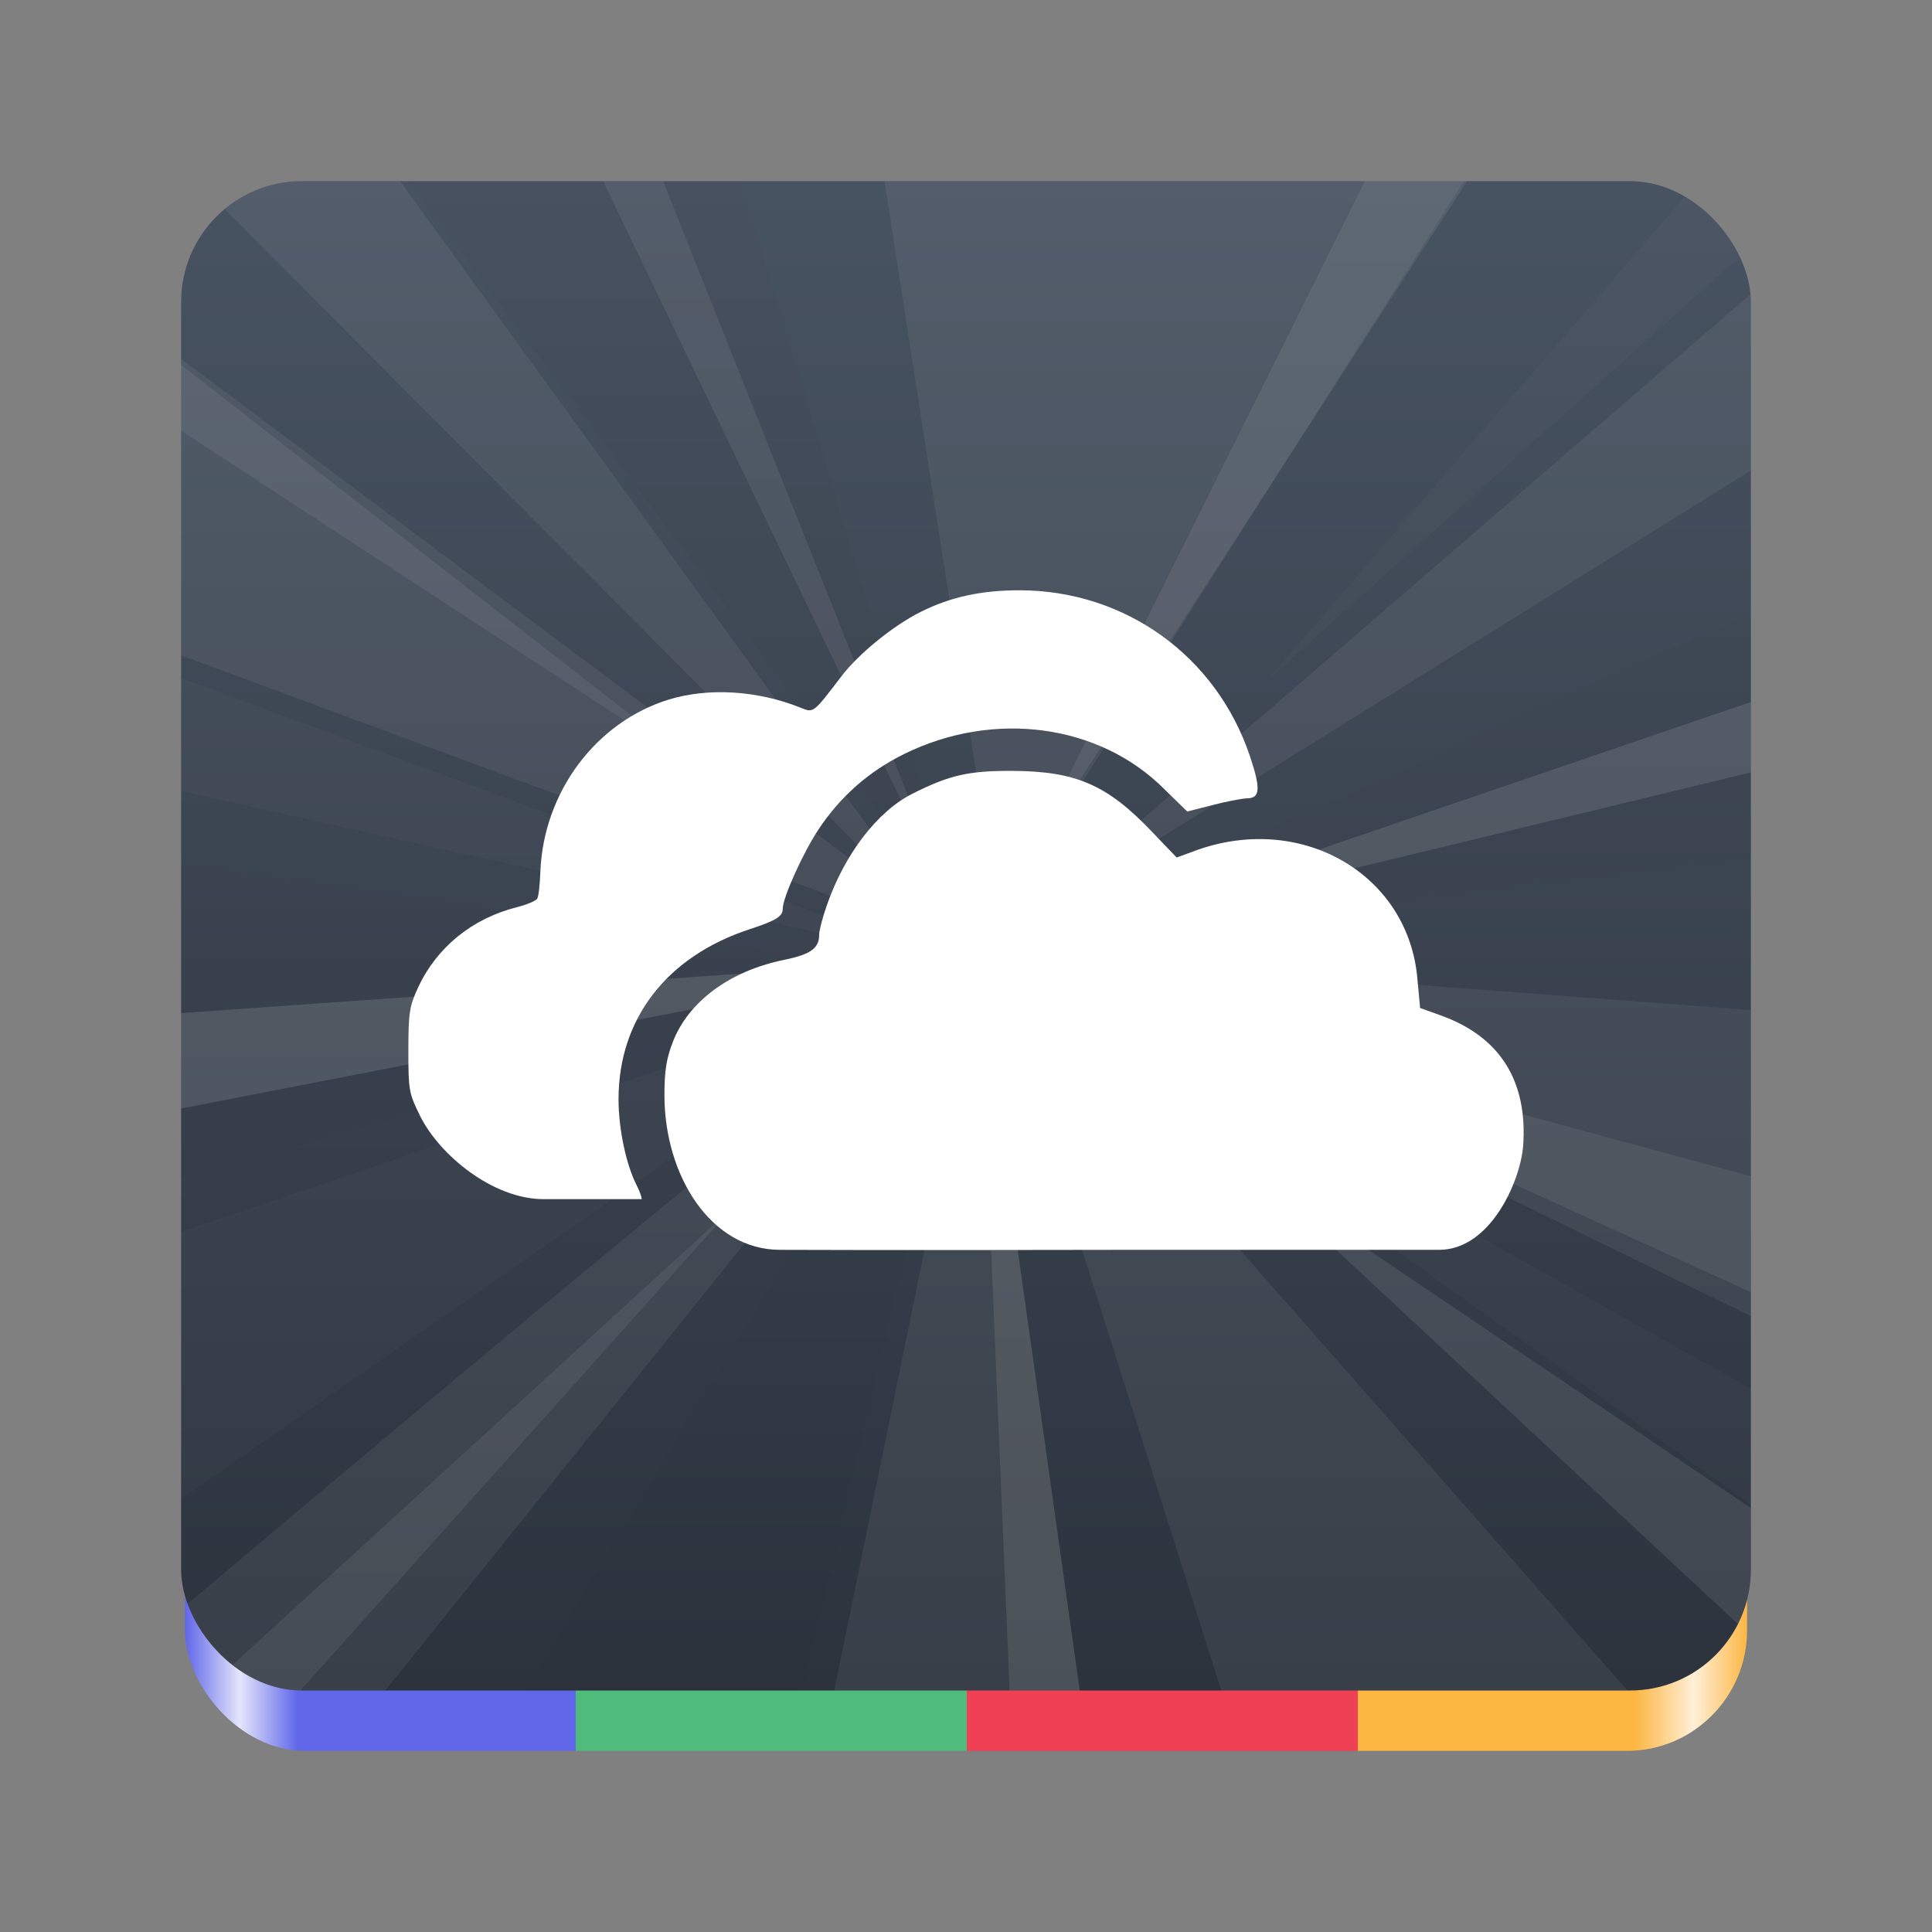 <?xml version="1.0" encoding="UTF-8" standalone="no"?>
<svg
   viewBox="0 0 128 128"
   style="display:inline;enable-background:new"
   version="1.0"
   id="svg11300"
   height="128"
   width="128"
   xml:space="preserve"
   xmlns:xlink="http://www.w3.org/1999/xlink"
   xmlns="http://www.w3.org/2000/svg"
   xmlns:svg="http://www.w3.org/2000/svg"
   xmlns:rdf="http://www.w3.org/1999/02/22-rdf-syntax-ns#"
   xmlns:cc="http://creativecommons.org/ns#"
   xmlns:dc="http://purl.org/dc/elements/1.1/"><rect x="0" y="0" width="128" height="128" fill="#808080" stroke="none"/><title
     id="title4162">Adwaita Icon Template</title><defs
     id="defs3"><linearGradient
       id="linearGradient11"><stop
         style="stop-color:#6067e8;stop-opacity:1;"
         offset="0"
         id="stop6" /><stop
         style="stop-color:#e4e5fb;stop-opacity:1;"
         offset="0.035"
         id="stop14" /><stop
         style="stop-color:#6067e8;stop-opacity:1;"
         offset="0.072"
         id="stop12" /><stop
         style="stop-color:#6067e8;stop-opacity:1;"
         offset="0.25"
         id="stop13" /><stop
         id="stop7"
         offset="0.25"
         style="stop-color:#50bc7c;stop-opacity:1;" /><stop
         style="stop-color:#50bc7c;stop-opacity:1;"
         offset="0.5"
         id="stop8" /><stop
         id="stop9"
         offset="0.5"
         style="stop-color:#ef4056;stop-opacity:1;" /><stop
         style="stop-color:#ef4056;stop-opacity:1;"
         offset="0.75"
         id="stop10" /><stop
         style="stop-color:#fcb642;stop-opacity:1;"
         offset="0.75"
         id="stop15" /><stop
         style="stop-color:#fcb642;stop-opacity:1;"
         offset="0.927"
         id="stop16" /><stop
         style="stop-color:#ffefd7;stop-opacity:1;"
         offset="0.965"
         id="stop17" /><stop
         style="stop-color:#fcb540;stop-opacity:1;"
         offset="1"
         id="stop11" /></linearGradient><linearGradient
       id="outerBackgroundGradient-43"><stop
         style="stop-color:#2c333d;stop-opacity:1"
         offset="0"
         id="stop3864-8-6-744" /><stop
         style="stop-color:#485362;stop-opacity:1"
         offset="1"
         id="stop3866-9-1-541" /></linearGradient><linearGradient
       xlink:href="#outerBackgroundGradient-43"
       id="linearGradient5"
       x1="64"
       y1="112"
       x2="64"
       y2="12"
       gradientUnits="userSpaceOnUse" /><linearGradient
       xlink:href="#linearGradient11"
       id="linearGradient6"
       gradientUnits="userSpaceOnUse"
       gradientTransform="matrix(0.249,0,0,0.25,0.308,53)"
       x1="48"
       y1="44"
       x2="464"
       y2="44" /><clipPath
       clipPathUnits="userSpaceOnUse"
       id="clipPath88"><rect
         style="display:inline;fill:url(#linearGradient89);fill-opacity:1;stroke:none;stroke-width:0.25;stroke-linecap:butt;stroke-linejoin:miter;stroke-miterlimit:4;stroke-dasharray:none;stroke-dashoffset:0;stroke-opacity:1;marker:none;marker-start:none;marker-mid:none;marker-end:none;paint-order:normal;enable-background:new"
         id="rect89"
         width="104"
         height="100"
         x="67.831"
         y="-244.317"
         rx="8"
         ry="8" /></clipPath><linearGradient
       xlink:href="#outerBackgroundGradient-43"
       id="linearGradient89"
       gradientUnits="userSpaceOnUse"
       gradientTransform="translate(55.831,-256.317)"
       x1="64"
       y1="112"
       x2="64"
       y2="12" /><clipPath
       clipPathUnits="userSpaceOnUse"
       id="clipPath89"><rect
         style="display:inline;fill:url(#linearGradient90);fill-opacity:1;stroke:none;stroke-width:0.25;stroke-linecap:butt;stroke-linejoin:miter;stroke-miterlimit:4;stroke-dasharray:none;stroke-dashoffset:0;stroke-opacity:1;marker:none;marker-start:none;marker-mid:none;marker-end:none;paint-order:normal;enable-background:new"
         id="rect90"
         width="104"
         height="100"
         x="67.831"
         y="-244.317"
         rx="8"
         ry="8" /></clipPath><linearGradient
       xlink:href="#outerBackgroundGradient-43"
       id="linearGradient90"
       gradientUnits="userSpaceOnUse"
       gradientTransform="translate(55.831,-256.317)"
       x1="64"
       y1="112"
       x2="64"
       y2="12" /><clipPath
       clipPathUnits="userSpaceOnUse"
       id="clipPath90"><rect
         style="display:inline;fill:url(#linearGradient91);fill-opacity:1;stroke:none;stroke-width:0.25;stroke-linecap:butt;stroke-linejoin:miter;stroke-miterlimit:4;stroke-dasharray:none;stroke-dashoffset:0;stroke-opacity:1;marker:none;marker-start:none;marker-mid:none;marker-end:none;paint-order:normal;enable-background:new"
         id="rect91"
         width="104"
         height="100"
         x="67.831"
         y="-244.317"
         rx="8"
         ry="8" /></clipPath><linearGradient
       xlink:href="#outerBackgroundGradient-43"
       id="linearGradient91"
       gradientUnits="userSpaceOnUse"
       gradientTransform="translate(55.831,-256.317)"
       x1="64"
       y1="112"
       x2="64"
       y2="12" /><clipPath
       clipPathUnits="userSpaceOnUse"
       id="clipPath91"><rect
         style="display:inline;fill:url(#linearGradient92);fill-opacity:1;stroke:none;stroke-width:0.25;stroke-linecap:butt;stroke-linejoin:miter;stroke-miterlimit:4;stroke-dasharray:none;stroke-dashoffset:0;stroke-opacity:1;marker:none;marker-start:none;marker-mid:none;marker-end:none;paint-order:normal;enable-background:new"
         id="rect92"
         width="104"
         height="100"
         x="67.831"
         y="-244.317"
         rx="8"
         ry="8" /></clipPath><linearGradient
       xlink:href="#outerBackgroundGradient-43"
       id="linearGradient92"
       gradientUnits="userSpaceOnUse"
       gradientTransform="translate(55.831,-256.317)"
       x1="64"
       y1="112"
       x2="64"
       y2="12" /><clipPath
       clipPathUnits="userSpaceOnUse"
       id="clipPath92"><rect
         style="display:inline;fill:url(#linearGradient93);fill-opacity:1;stroke:none;stroke-width:0.25;stroke-linecap:butt;stroke-linejoin:miter;stroke-miterlimit:4;stroke-dasharray:none;stroke-dashoffset:0;stroke-opacity:1;marker:none;marker-start:none;marker-mid:none;marker-end:none;paint-order:normal;enable-background:new"
         id="rect93"
         width="104"
         height="100"
         x="67.831"
         y="-244.317"
         rx="8"
         ry="8" /></clipPath><linearGradient
       xlink:href="#outerBackgroundGradient-43"
       id="linearGradient93"
       gradientUnits="userSpaceOnUse"
       gradientTransform="translate(55.831,-256.317)"
       x1="64"
       y1="112"
       x2="64"
       y2="12" /><clipPath
       clipPathUnits="userSpaceOnUse"
       id="clipPath93"><rect
         style="display:inline;fill:url(#linearGradient94);fill-opacity:1;stroke:none;stroke-width:0.25;stroke-linecap:butt;stroke-linejoin:miter;stroke-miterlimit:4;stroke-dasharray:none;stroke-dashoffset:0;stroke-opacity:1;marker:none;marker-start:none;marker-mid:none;marker-end:none;paint-order:normal;enable-background:new"
         id="rect94"
         width="104"
         height="100"
         x="67.831"
         y="-244.317"
         rx="8"
         ry="8" /></clipPath><linearGradient
       xlink:href="#outerBackgroundGradient-43"
       id="linearGradient94"
       gradientUnits="userSpaceOnUse"
       gradientTransform="translate(55.831,-256.317)"
       x1="64"
       y1="112"
       x2="64"
       y2="12" /><clipPath
       clipPathUnits="userSpaceOnUse"
       id="clipPath94"><rect
         style="display:inline;fill:url(#linearGradient95);fill-opacity:1;stroke:none;stroke-width:0.25;stroke-linecap:butt;stroke-linejoin:miter;stroke-miterlimit:4;stroke-dasharray:none;stroke-dashoffset:0;stroke-opacity:1;marker:none;marker-start:none;marker-mid:none;marker-end:none;paint-order:normal;enable-background:new"
         id="rect95"
         width="104"
         height="100"
         x="67.831"
         y="-244.317"
         rx="8"
         ry="8" /></clipPath><linearGradient
       xlink:href="#outerBackgroundGradient-43"
       id="linearGradient95"
       gradientUnits="userSpaceOnUse"
       gradientTransform="translate(55.831,-256.317)"
       x1="64"
       y1="112"
       x2="64"
       y2="12" /><clipPath
       clipPathUnits="userSpaceOnUse"
       id="clipPath95"><rect
         style="display:inline;fill:url(#linearGradient96);fill-opacity:1;stroke:none;stroke-width:0.25;stroke-linecap:butt;stroke-linejoin:miter;stroke-miterlimit:4;stroke-dasharray:none;stroke-dashoffset:0;stroke-opacity:1;marker:none;marker-start:none;marker-mid:none;marker-end:none;paint-order:normal;enable-background:new"
         id="rect96"
         width="104"
         height="100"
         x="67.831"
         y="-244.317"
         rx="8"
         ry="8" /></clipPath><linearGradient
       xlink:href="#outerBackgroundGradient-43"
       id="linearGradient96"
       gradientUnits="userSpaceOnUse"
       gradientTransform="translate(55.831,-256.317)"
       x1="64"
       y1="112"
       x2="64"
       y2="12" /><clipPath
       clipPathUnits="userSpaceOnUse"
       id="clipPath96"><rect
         style="display:inline;fill:url(#linearGradient97);fill-opacity:1;stroke:none;stroke-width:0.25;stroke-linecap:butt;stroke-linejoin:miter;stroke-miterlimit:4;stroke-dasharray:none;stroke-dashoffset:0;stroke-opacity:1;marker:none;marker-start:none;marker-mid:none;marker-end:none;paint-order:normal;enable-background:new"
         id="rect97"
         width="104"
         height="100"
         x="67.831"
         y="-244.317"
         rx="8"
         ry="8" /></clipPath><linearGradient
       xlink:href="#outerBackgroundGradient-43"
       id="linearGradient97"
       gradientUnits="userSpaceOnUse"
       gradientTransform="translate(55.831,-256.317)"
       x1="64"
       y1="112"
       x2="64"
       y2="12" /><clipPath
       clipPathUnits="userSpaceOnUse"
       id="clipPath97"><rect
         style="display:inline;fill:url(#linearGradient98);fill-opacity:1;stroke:none;stroke-width:0.25;stroke-linecap:butt;stroke-linejoin:miter;stroke-miterlimit:4;stroke-dasharray:none;stroke-dashoffset:0;stroke-opacity:1;marker:none;marker-start:none;marker-mid:none;marker-end:none;paint-order:normal;enable-background:new"
         id="rect98"
         width="104"
         height="100"
         x="67.831"
         y="-244.317"
         rx="8"
         ry="8" /></clipPath><linearGradient
       xlink:href="#outerBackgroundGradient-43"
       id="linearGradient98"
       gradientUnits="userSpaceOnUse"
       gradientTransform="translate(55.831,-256.317)"
       x1="64"
       y1="112"
       x2="64"
       y2="12" /><clipPath
       clipPathUnits="userSpaceOnUse"
       id="clipPath98"><rect
         style="display:inline;fill:url(#linearGradient99);fill-opacity:1;stroke:none;stroke-width:0.25;stroke-linecap:butt;stroke-linejoin:miter;stroke-miterlimit:4;stroke-dasharray:none;stroke-dashoffset:0;stroke-opacity:1;marker:none;marker-start:none;marker-mid:none;marker-end:none;paint-order:normal;enable-background:new"
         id="rect99"
         width="104"
         height="100"
         x="67.831"
         y="-244.317"
         rx="8"
         ry="8" /></clipPath><linearGradient
       xlink:href="#outerBackgroundGradient-43"
       id="linearGradient99"
       gradientUnits="userSpaceOnUse"
       gradientTransform="translate(55.831,-256.317)"
       x1="64"
       y1="112"
       x2="64"
       y2="12" /><clipPath
       clipPathUnits="userSpaceOnUse"
       id="clipPath99"><rect
         style="display:inline;fill:url(#linearGradient100);fill-opacity:1;stroke:none;stroke-width:0.25;stroke-linecap:butt;stroke-linejoin:miter;stroke-miterlimit:4;stroke-dasharray:none;stroke-dashoffset:0;stroke-opacity:1;marker:none;marker-start:none;marker-mid:none;marker-end:none;paint-order:normal;enable-background:new"
         id="rect100"
         width="104"
         height="100"
         x="67.831"
         y="-244.317"
         rx="8"
         ry="8" /></clipPath><linearGradient
       xlink:href="#outerBackgroundGradient-43"
       id="linearGradient100"
       gradientUnits="userSpaceOnUse"
       gradientTransform="translate(55.831,-256.317)"
       x1="64"
       y1="112"
       x2="64"
       y2="12" /><clipPath
       clipPathUnits="userSpaceOnUse"
       id="clipPath100"><rect
         style="display:inline;fill:url(#linearGradient101);fill-opacity:1;stroke:none;stroke-width:0.25;stroke-linecap:butt;stroke-linejoin:miter;stroke-miterlimit:4;stroke-dasharray:none;stroke-dashoffset:0;stroke-opacity:1;marker:none;marker-start:none;marker-mid:none;marker-end:none;paint-order:normal;enable-background:new"
         id="rect101"
         width="104"
         height="100"
         x="67.831"
         y="-244.317"
         rx="8"
         ry="8" /></clipPath><linearGradient
       xlink:href="#outerBackgroundGradient-43"
       id="linearGradient101"
       gradientUnits="userSpaceOnUse"
       gradientTransform="translate(55.831,-256.317)"
       x1="64"
       y1="112"
       x2="64"
       y2="12" /><clipPath
       clipPathUnits="userSpaceOnUse"
       id="clipPath101"><rect
         style="display:inline;fill:url(#linearGradient102);fill-opacity:1;stroke:none;stroke-width:0.25;stroke-linecap:butt;stroke-linejoin:miter;stroke-miterlimit:4;stroke-dasharray:none;stroke-dashoffset:0;stroke-opacity:1;marker:none;marker-start:none;marker-mid:none;marker-end:none;paint-order:normal;enable-background:new"
         id="rect102"
         width="104"
         height="100"
         x="67.831"
         y="-244.317"
         rx="8"
         ry="8" /></clipPath><linearGradient
       xlink:href="#outerBackgroundGradient-43"
       id="linearGradient102"
       gradientUnits="userSpaceOnUse"
       gradientTransform="translate(55.831,-256.317)"
       x1="64"
       y1="112"
       x2="64"
       y2="12" /><clipPath
       clipPathUnits="userSpaceOnUse"
       id="clipPath102"><rect
         style="display:inline;fill:url(#linearGradient103);fill-opacity:1;stroke:none;stroke-width:0.25;stroke-linecap:butt;stroke-linejoin:miter;stroke-miterlimit:4;stroke-dasharray:none;stroke-dashoffset:0;stroke-opacity:1;marker:none;marker-start:none;marker-mid:none;marker-end:none;paint-order:normal;enable-background:new"
         id="rect103"
         width="104"
         height="100"
         x="67.831"
         y="-244.317"
         rx="8"
         ry="8" /></clipPath><linearGradient
       xlink:href="#outerBackgroundGradient-43"
       id="linearGradient103"
       gradientUnits="userSpaceOnUse"
       gradientTransform="translate(55.831,-256.317)"
       x1="64"
       y1="112"
       x2="64"
       y2="12" /><clipPath
       clipPathUnits="userSpaceOnUse"
       id="clipPath103"><rect
         style="display:inline;fill:url(#linearGradient104);fill-opacity:1;stroke:none;stroke-width:0.25;stroke-linecap:butt;stroke-linejoin:miter;stroke-miterlimit:4;stroke-dasharray:none;stroke-dashoffset:0;stroke-opacity:1;marker:none;marker-start:none;marker-mid:none;marker-end:none;paint-order:normal;enable-background:new"
         id="rect104"
         width="104"
         height="100"
         x="67.831"
         y="-244.317"
         rx="8"
         ry="8" /></clipPath><linearGradient
       xlink:href="#outerBackgroundGradient-43"
       id="linearGradient104"
       gradientUnits="userSpaceOnUse"
       gradientTransform="translate(55.831,-256.317)"
       x1="64"
       y1="112"
       x2="64"
       y2="12" /><clipPath
       clipPathUnits="userSpaceOnUse"
       id="clipPath104"><rect
         style="display:inline;fill:url(#linearGradient105);fill-opacity:1;stroke:none;stroke-width:0.25;stroke-linecap:butt;stroke-linejoin:miter;stroke-miterlimit:4;stroke-dasharray:none;stroke-dashoffset:0;stroke-opacity:1;marker:none;marker-start:none;marker-mid:none;marker-end:none;paint-order:normal;enable-background:new"
         id="rect105"
         width="104"
         height="100"
         x="67.831"
         y="-244.317"
         rx="8"
         ry="8" /></clipPath><linearGradient
       xlink:href="#outerBackgroundGradient-43"
       id="linearGradient105"
       gradientUnits="userSpaceOnUse"
       gradientTransform="translate(55.831,-256.317)"
       x1="64"
       y1="112"
       x2="64"
       y2="12" /><clipPath
       clipPathUnits="userSpaceOnUse"
       id="clipPath105"><rect
         style="display:inline;fill:url(#linearGradient106);fill-opacity:1;stroke:none;stroke-width:0.25;stroke-linecap:butt;stroke-linejoin:miter;stroke-miterlimit:4;stroke-dasharray:none;stroke-dashoffset:0;stroke-opacity:1;marker:none;marker-start:none;marker-mid:none;marker-end:none;paint-order:normal;enable-background:new"
         id="rect106"
         width="104"
         height="100"
         x="67.831"
         y="-244.317"
         rx="8"
         ry="8" /></clipPath><linearGradient
       xlink:href="#outerBackgroundGradient-43"
       id="linearGradient106"
       gradientUnits="userSpaceOnUse"
       gradientTransform="translate(55.831,-256.317)"
       x1="64"
       y1="112"
       x2="64"
       y2="12" /><clipPath
       clipPathUnits="userSpaceOnUse"
       id="clipPath106"><rect
         style="display:inline;fill:url(#linearGradient107);fill-opacity:1;stroke:none;stroke-width:0.25;stroke-linecap:butt;stroke-linejoin:miter;stroke-miterlimit:4;stroke-dasharray:none;stroke-dashoffset:0;stroke-opacity:1;marker:none;marker-start:none;marker-mid:none;marker-end:none;paint-order:normal;enable-background:new"
         id="rect107"
         width="104"
         height="100"
         x="67.831"
         y="-244.317"
         rx="8"
         ry="8" /></clipPath><linearGradient
       xlink:href="#outerBackgroundGradient-43"
       id="linearGradient107"
       gradientUnits="userSpaceOnUse"
       gradientTransform="translate(55.831,-256.317)"
       x1="64"
       y1="112"
       x2="64"
       y2="12" /><clipPath
       clipPathUnits="userSpaceOnUse"
       id="clipPath107"><rect
         style="display:inline;fill:url(#linearGradient108);fill-opacity:1;stroke:none;stroke-width:0.25;stroke-linecap:butt;stroke-linejoin:miter;stroke-miterlimit:4;stroke-dasharray:none;stroke-dashoffset:0;stroke-opacity:1;marker:none;marker-start:none;marker-mid:none;marker-end:none;paint-order:normal;enable-background:new"
         id="rect108"
         width="104"
         height="100"
         x="67.831"
         y="-244.317"
         rx="8"
         ry="8" /></clipPath><linearGradient
       xlink:href="#outerBackgroundGradient-43"
       id="linearGradient108"
       gradientUnits="userSpaceOnUse"
       gradientTransform="translate(55.831,-256.317)"
       x1="64"
       y1="112"
       x2="64"
       y2="12" /><clipPath
       clipPathUnits="userSpaceOnUse"
       id="clipPath108"><rect
         style="display:inline;fill:url(#linearGradient109);fill-opacity:1;stroke:none;stroke-width:0.25;stroke-linecap:butt;stroke-linejoin:miter;stroke-miterlimit:4;stroke-dasharray:none;stroke-dashoffset:0;stroke-opacity:1;marker:none;marker-start:none;marker-mid:none;marker-end:none;paint-order:normal;enable-background:new"
         id="rect109"
         width="104"
         height="100"
         x="67.831"
         y="-244.317"
         rx="8"
         ry="8" /></clipPath><linearGradient
       xlink:href="#outerBackgroundGradient-43"
       id="linearGradient109"
       gradientUnits="userSpaceOnUse"
       gradientTransform="translate(55.831,-256.317)"
       x1="64"
       y1="112"
       x2="64"
       y2="12" /><clipPath
       clipPathUnits="userSpaceOnUse"
       id="clipPath112"><rect
         style="display:inline;fill:url(#linearGradient112);fill-opacity:1;stroke:none;stroke-width:0.25;stroke-linecap:butt;stroke-linejoin:miter;stroke-miterlimit:4;stroke-dasharray:none;stroke-dashoffset:0;stroke-opacity:1;marker:none;marker-start:none;marker-mid:none;marker-end:none;paint-order:normal;enable-background:new"
         id="rect112"
         width="104"
         height="100"
         x="67.831"
         y="-244.317"
         rx="8"
         ry="8" /></clipPath><linearGradient
       xlink:href="#outerBackgroundGradient-43"
       id="linearGradient112"
       gradientUnits="userSpaceOnUse"
       gradientTransform="translate(55.831,-256.317)"
       x1="64"
       y1="112"
       x2="64"
       y2="12" /><clipPath
       clipPathUnits="userSpaceOnUse"
       id="clipPath113"><rect
         style="display:inline;fill:url(#linearGradient113);fill-opacity:1;stroke:none;stroke-width:0.25;stroke-linecap:butt;stroke-linejoin:miter;stroke-miterlimit:4;stroke-dasharray:none;stroke-dashoffset:0;stroke-opacity:1;marker:none;marker-start:none;marker-mid:none;marker-end:none;paint-order:normal;enable-background:new"
         id="rect113"
         width="104"
         height="100"
         x="67.831"
         y="-244.317"
         rx="8"
         ry="8" /></clipPath><linearGradient
       xlink:href="#outerBackgroundGradient-43"
       id="linearGradient113"
       gradientUnits="userSpaceOnUse"
       gradientTransform="translate(55.831,-256.317)"
       x1="64"
       y1="112"
       x2="64"
       y2="12" /><clipPath
       clipPathUnits="userSpaceOnUse"
       id="clipPath114"><rect
         style="display:inline;fill:url(#linearGradient114);fill-opacity:1;stroke:none;stroke-width:0.25;stroke-linecap:butt;stroke-linejoin:miter;stroke-miterlimit:4;stroke-dasharray:none;stroke-dashoffset:0;stroke-opacity:1;marker:none;marker-start:none;marker-mid:none;marker-end:none;paint-order:normal;enable-background:new"
         id="rect114"
         width="104"
         height="100"
         x="67.831"
         y="-244.317"
         rx="8"
         ry="8" /></clipPath><linearGradient
       xlink:href="#outerBackgroundGradient-43"
       id="linearGradient114"
       gradientUnits="userSpaceOnUse"
       gradientTransform="translate(55.831,-256.317)"
       x1="64"
       y1="112"
       x2="64"
       y2="12" /><clipPath
       clipPathUnits="userSpaceOnUse"
       id="clipPath115"><rect
         style="display:inline;fill:url(#linearGradient115);fill-opacity:1;stroke:none;stroke-width:0.25;stroke-linecap:butt;stroke-linejoin:miter;stroke-miterlimit:4;stroke-dasharray:none;stroke-dashoffset:0;stroke-opacity:1;marker:none;marker-start:none;marker-mid:none;marker-end:none;paint-order:normal;enable-background:new"
         id="rect115"
         width="104"
         height="100"
         x="67.831"
         y="-244.317"
         rx="8"
         ry="8" /></clipPath><linearGradient
       xlink:href="#outerBackgroundGradient-43"
       id="linearGradient115"
       gradientUnits="userSpaceOnUse"
       gradientTransform="translate(55.831,-256.317)"
       x1="64"
       y1="112"
       x2="64"
       y2="12" /></defs><rect
     ry="8"
     rx="7.962"
     y="32"
     x="12.25"
     height="84"
     width="103.5"
     id="rect5"
     style="display:inline;opacity:1;fill:url(#linearGradient6);fill-opacity:1;stroke:none;stroke-width:0.249;stroke-linecap:butt;stroke-linejoin:miter;stroke-miterlimit:4;stroke-dasharray:none;stroke-dashoffset:0;stroke-opacity:1;marker:none;marker-start:none;marker-mid:none;marker-end:none;paint-order:normal;enable-background:new" /><rect
     style="display:inline;fill:url(#linearGradient5);fill-opacity:1;stroke:none;stroke-width:0.25;stroke-linecap:butt;stroke-linejoin:miter;stroke-miterlimit:4;stroke-dasharray:none;stroke-dashoffset:0;stroke-opacity:1;marker:none;marker-start:none;marker-mid:none;marker-end:none;paint-order:normal;enable-background:new"
     id="rect1711"
     width="104"
     height="100"
     x="12"
     y="12"
     rx="8"
     ry="8" /><g
     id="g115"
     transform="translate(-55.831,256.317)"><path
       style="display:inline;opacity:0.071;fill:#eeeeec;fill-rule:evenodd;stroke:none;stroke-width:3.237"
       id="path13905"
       d="m 60.652,-252.586 57.864,58.167 -42.184,-58.167 z"
       clip-path="url(#clipPath93)" /><path
       style="display:inline;opacity:0.071;fill:#eeeeec;fill-rule:evenodd;stroke:none;stroke-width:3.237"
       id="path13907"
       d="m 188.317,-251.068 -65.046,56.144 67.778,-42.184 v -8.498 c 0,-2.267 -1.072,-4.183 -2.731,-5.463 z"
       clip-path="url(#clipPath88)" /><path
       style="display:inline;opacity:0.071;fill:#eeeeec;fill-rule:evenodd;stroke:none;stroke-width:3.237"
       id="path13909"
       d="m 122.765,-193.103 68.283,33.383 v -28.224 z"
       clip-path="url(#clipPath107)" /><path
       style="display:inline;opacity:0.071;fill:#eeeeec;fill-rule:evenodd;stroke:none;stroke-width:3.237"
       id="path13911"
       d="m 121.652,-192.092 17.703,56.043 h 31.562 z"
       clip-path="url(#clipPath103)" /><path
       style="display:inline;opacity:0.071;fill:#eeeeec;fill-rule:evenodd;stroke:none;stroke-width:3.237"
       id="path13913"
       d="m 119.426,-191.687 c -1.332,-0.476 -45.072,36.414 -66.867,54.93 0.923,0.445 1.938,0.708 3.035,0.708 H 74.713 Z"
       clip-path="url(#clipPath99)" /><path
       style="display:inline;overflow:visible;visibility:visible;opacity:0.021;fill:#000000;fill-opacity:1;fill-rule:evenodd;stroke:none;stroke-width:3.237px;marker:none;enable-background:accumulate"
       id="path13915"
       d="m 48.614,-201.904 v 29.033 l 67.98,-19.119 z"
       clip-path="url(#clipPath113)" /><path
       style="display:inline;opacity:0.071;fill:#eeeeec;fill-rule:evenodd;stroke:none;stroke-width:3.237"
       id="path13917"
       d="m 48.715,-246.82 c -0.069,0.396 -0.101,0.797 -0.101,1.214 v 25.594 l 71.318,26.403 z"
       clip-path="url(#clipPath95)" /><path
       style="display:inline;opacity:0.071;fill:#eeeeec;fill-rule:evenodd;stroke:none;stroke-width:3.237"
       id="path13919"
       d="m 113.154,-252.586 8.801,56.852 36.114,-56.852 z"
       clip-path="url(#clipPath91)" /><path
       style="display:inline;opacity:0.071;fill:#eeeeec;fill-rule:evenodd;stroke:none;stroke-width:3.237"
       id="path13921"
       d="m 120.741,-191.384 -11.33,55.335 h 19.119 z"
       clip-path="url(#clipPath101)" /><path
       style="display:inline;opacity:0.021;fill:#000000;fill-opacity:1;fill-rule:evenodd;stroke:none;stroke-width:3.237"
       id="path13923"
       d="m 76.635,-252.586 43.094,57.56 -17.298,-57.56 z"
       clip-path="url(#clipPath114)" /><path
       style="display:inline;opacity:0.021;fill:#ffffff;fill-opacity:1;fill-rule:evenodd;stroke:none;stroke-width:3.237"
       id="path13925"
       d="m 175.469,-252.586 -35.609,41.274 45.826,-41.071 c -0.525,-0.125 -1.054,-0.202 -1.619,-0.202 z"
       clip-path="url(#clipPath89)" /><path
       style="display:inline;overflow:visible;visibility:visible;opacity:0.021;fill:#000000;fill-opacity:1;fill-rule:evenodd;stroke:none;stroke-width:3.237px;marker:none;enable-background:accumulate"
       id="path13927"
       d="m 191.048,-224.362 -68.081,30.652 68.081,-8.093 z"
       clip-path="url(#clipPath112)" /><path
       style="display:inline;opacity:0.021;fill:#ffffff;fill-opacity:1;fill-rule:evenodd;stroke:none;stroke-width:3.237"
       id="path13929"
       d="m 122.967,-191.687 68.081,48.861 c 0.002,-0.069 0,-0.133 0,-0.202 v -10.521 z"
       clip-path="url(#clipPath105)" /><path
       style="display:inline;overflow:visible;visibility:visible;opacity:0.021;fill:#000000;fill-opacity:1;fill-rule:evenodd;stroke:none;stroke-width:3.237px;marker:none;enable-background:accumulate"
       id="path13931"
       d="m 120.033,-191.384 c -0.436,-0.468 -23.609,36.598 -34.091,55.335 h 21.143 z"
       clip-path="url(#clipPath115)" /><path
       style="display:inline;opacity:0.021;fill:#ffffff;fill-opacity:1;fill-rule:evenodd;stroke:none;stroke-width:3.237"
       id="path13933"
       d="m 117.403,-191.485 -68.789,23.267 v 24.582 z"
       clip-path="url(#clipPath98)" /><path
       style="display:inline;opacity:0.021;fill:#ffffff;fill-opacity:1;fill-rule:evenodd;stroke:none;stroke-width:3.237"
       id="path13935"
       d="m 48.614,-218.495 v 10.318 l 70.104,15.579 z"
       clip-path="url(#clipPath96)" /><path
       style="display:inline;opacity:0.071;fill:#ffffff;fill-opacity:1;fill-rule:evenodd;stroke:none;stroke-width:3.237"
       id="path13937"
       d="m 91.81,-252.586 27.111,56.346 -22.458,-56.346 z"
       clip-path="url(#clipPath92)" /><path
       style="display:inline;opacity:0.111;fill:#ffffff;fill-opacity:1;fill-rule:evenodd;stroke:none;stroke-width:3.237"
       id="path13939"
       d="m 191.048,-216.37 -66.058,22.559 66.058,-15.983 z"
       clip-path="url(#clipPath108)" /><path
       style="display:inline;opacity:0.128;fill:#ffffff;fill-opacity:1;fill-rule:evenodd;stroke:none;stroke-width:3.237"
       id="path13941"
       d="m 118.921,-192.8 -70.307,4.957 v 8.7 z"
       clip-path="url(#clipPath97)" /><path
       style="display:inline;opacity:0.07;fill:#ffffff;fill-opacity:1;fill-rule:evenodd;stroke:none;stroke-width:3.237"
       id="path13943"
       d="m 104.353,-176.311 -44.005,40.262 h 7.992 z"
       clip-path="url(#clipPath100)" /><path
       style="display:inline;opacity:0.093;fill:#ffffff;fill-opacity:1;fill-rule:evenodd;stroke:none;stroke-width:3.237"
       id="path13945"
       d="m 138.748,-178.738 45.826,42.69 c 3.642,-0.261 6.474,-3.269 6.474,-6.98 v -0.405 z"
       clip-path="url(#clipPath104)" /><path
       style="display:inline;opacity:0.071;fill:#ffffff;fill-opacity:1;fill-rule:evenodd;stroke:none;stroke-width:3.237"
       id="path13947"
       d="m 130.251,-189.664 60.798,27.718 v -11.229 z"
       clip-path="url(#clipPath106)" /><path
       style="display:inline;opacity:0.067;fill:#ffffff;fill-opacity:1;fill-rule:evenodd;stroke:none;stroke-width:3.237"
       id="path13949"
       d="m 48.715,-247.022 c -0.093,0.457 -0.101,0.931 -0.101,1.416 v 5.26 l 54.02,35.305 z"
       clip-path="url(#clipPath94)" /><path
       style="display:inline;opacity:0.073;fill:#ffffff;fill-opacity:1;fill-rule:evenodd;stroke:none;stroke-width:3.237"
       id="path13951"
       d="m 150.382,-252.586 -26.808,53.817 34.799,-53.817 z"
       clip-path="url(#clipPath90)" /><path
       style="display:inline;opacity:0.101;fill:#eeeeec;fill-rule:evenodd;stroke:none;stroke-width:3.237"
       id="path9905"
       d="m 120.741,-191.384 2.327,55.335 h 5.463 z"
       clip-path="url(#clipPath102)" /></g><path
     id="path3852"
     d="m 67.567,39.109 c -2.498,-0.006 -4.569,0.426 -6.577,1.434 -1.861,0.935 -4.122,2.793 -5.248,4.268 -1.903,2.495 -1.829,2.424 -2.729,2.064 -2.837,-1.135 -6.103,-1.33 -8.711,-0.525 -4.828,1.491 -8.295,6.135 -8.501,11.405 -0.033,0.849 -0.117,1.634 -0.21,1.784 -0.093,0.15 -0.703,0.402 -1.329,0.56 -2.968,0.747 -5.308,2.649 -6.542,5.283 -0.586,1.25 -0.665,1.682 -0.665,4.198 0,2.646 0.034,2.843 0.77,4.338 1.28,2.601 4.828,5.528 8.186,5.528 h 6.507 c -0.019,-0.196 -0.154,-0.561 -0.35,-0.945 -0.692,-1.357 -1.189,-3.731 -1.189,-5.668 -0.002,-5.321 3.186,-9.465 8.676,-11.265 1.773,-0.582 2.204,-0.852 2.204,-1.364 0,-0.723 1.317,-3.652 2.344,-5.213 1.441,-2.189 3.329,-3.868 5.703,-5.038 5.942,-2.929 12.929,-1.974 17.213,2.309 l 1.539,1.504 1.644,-0.42 c 0.916,-0.239 1.978,-0.447 2.344,-0.455 0.839,-0.018 0.886,-0.634 0.175,-2.764 -2.225,-6.665 -8.271,-11.003 -15.253,-11.02 z m -0.455,11.965 c -2.96,-0.016 -4.2,0.278 -6.647,1.504 -2.338,1.171 -4.521,4.017 -5.703,7.452 -0.26,0.756 -0.49,1.603 -0.49,1.889 0,0.913 -0.556,1.312 -2.344,1.679 -3.594,0.738 -6.315,2.764 -7.347,5.423 -0.421,1.084 -0.562,1.882 -0.56,3.568 0.008,5.273 3.053,10.216 7.662,10.216 1.12,0 5.646,0.033 22.565,0 h 21.096 c 3.359,0 5.342,-4.439 5.563,-6.822 0.335,-4.351 -1.524,-7.302 -5.458,-8.711 L 94.085,66.782 93.91,64.893 C 93.348,58.007 86.387,53.866 79.392,56.287 L 77.957,56.812 76.313,55.097 C 73.379,52.017 71.316,51.097 67.112,51.074 Z"
     style="display:inline;fill:#ffffff;fill-opacity:1;stroke:none;stroke-width:0.462;enable-background:new" /></svg>

